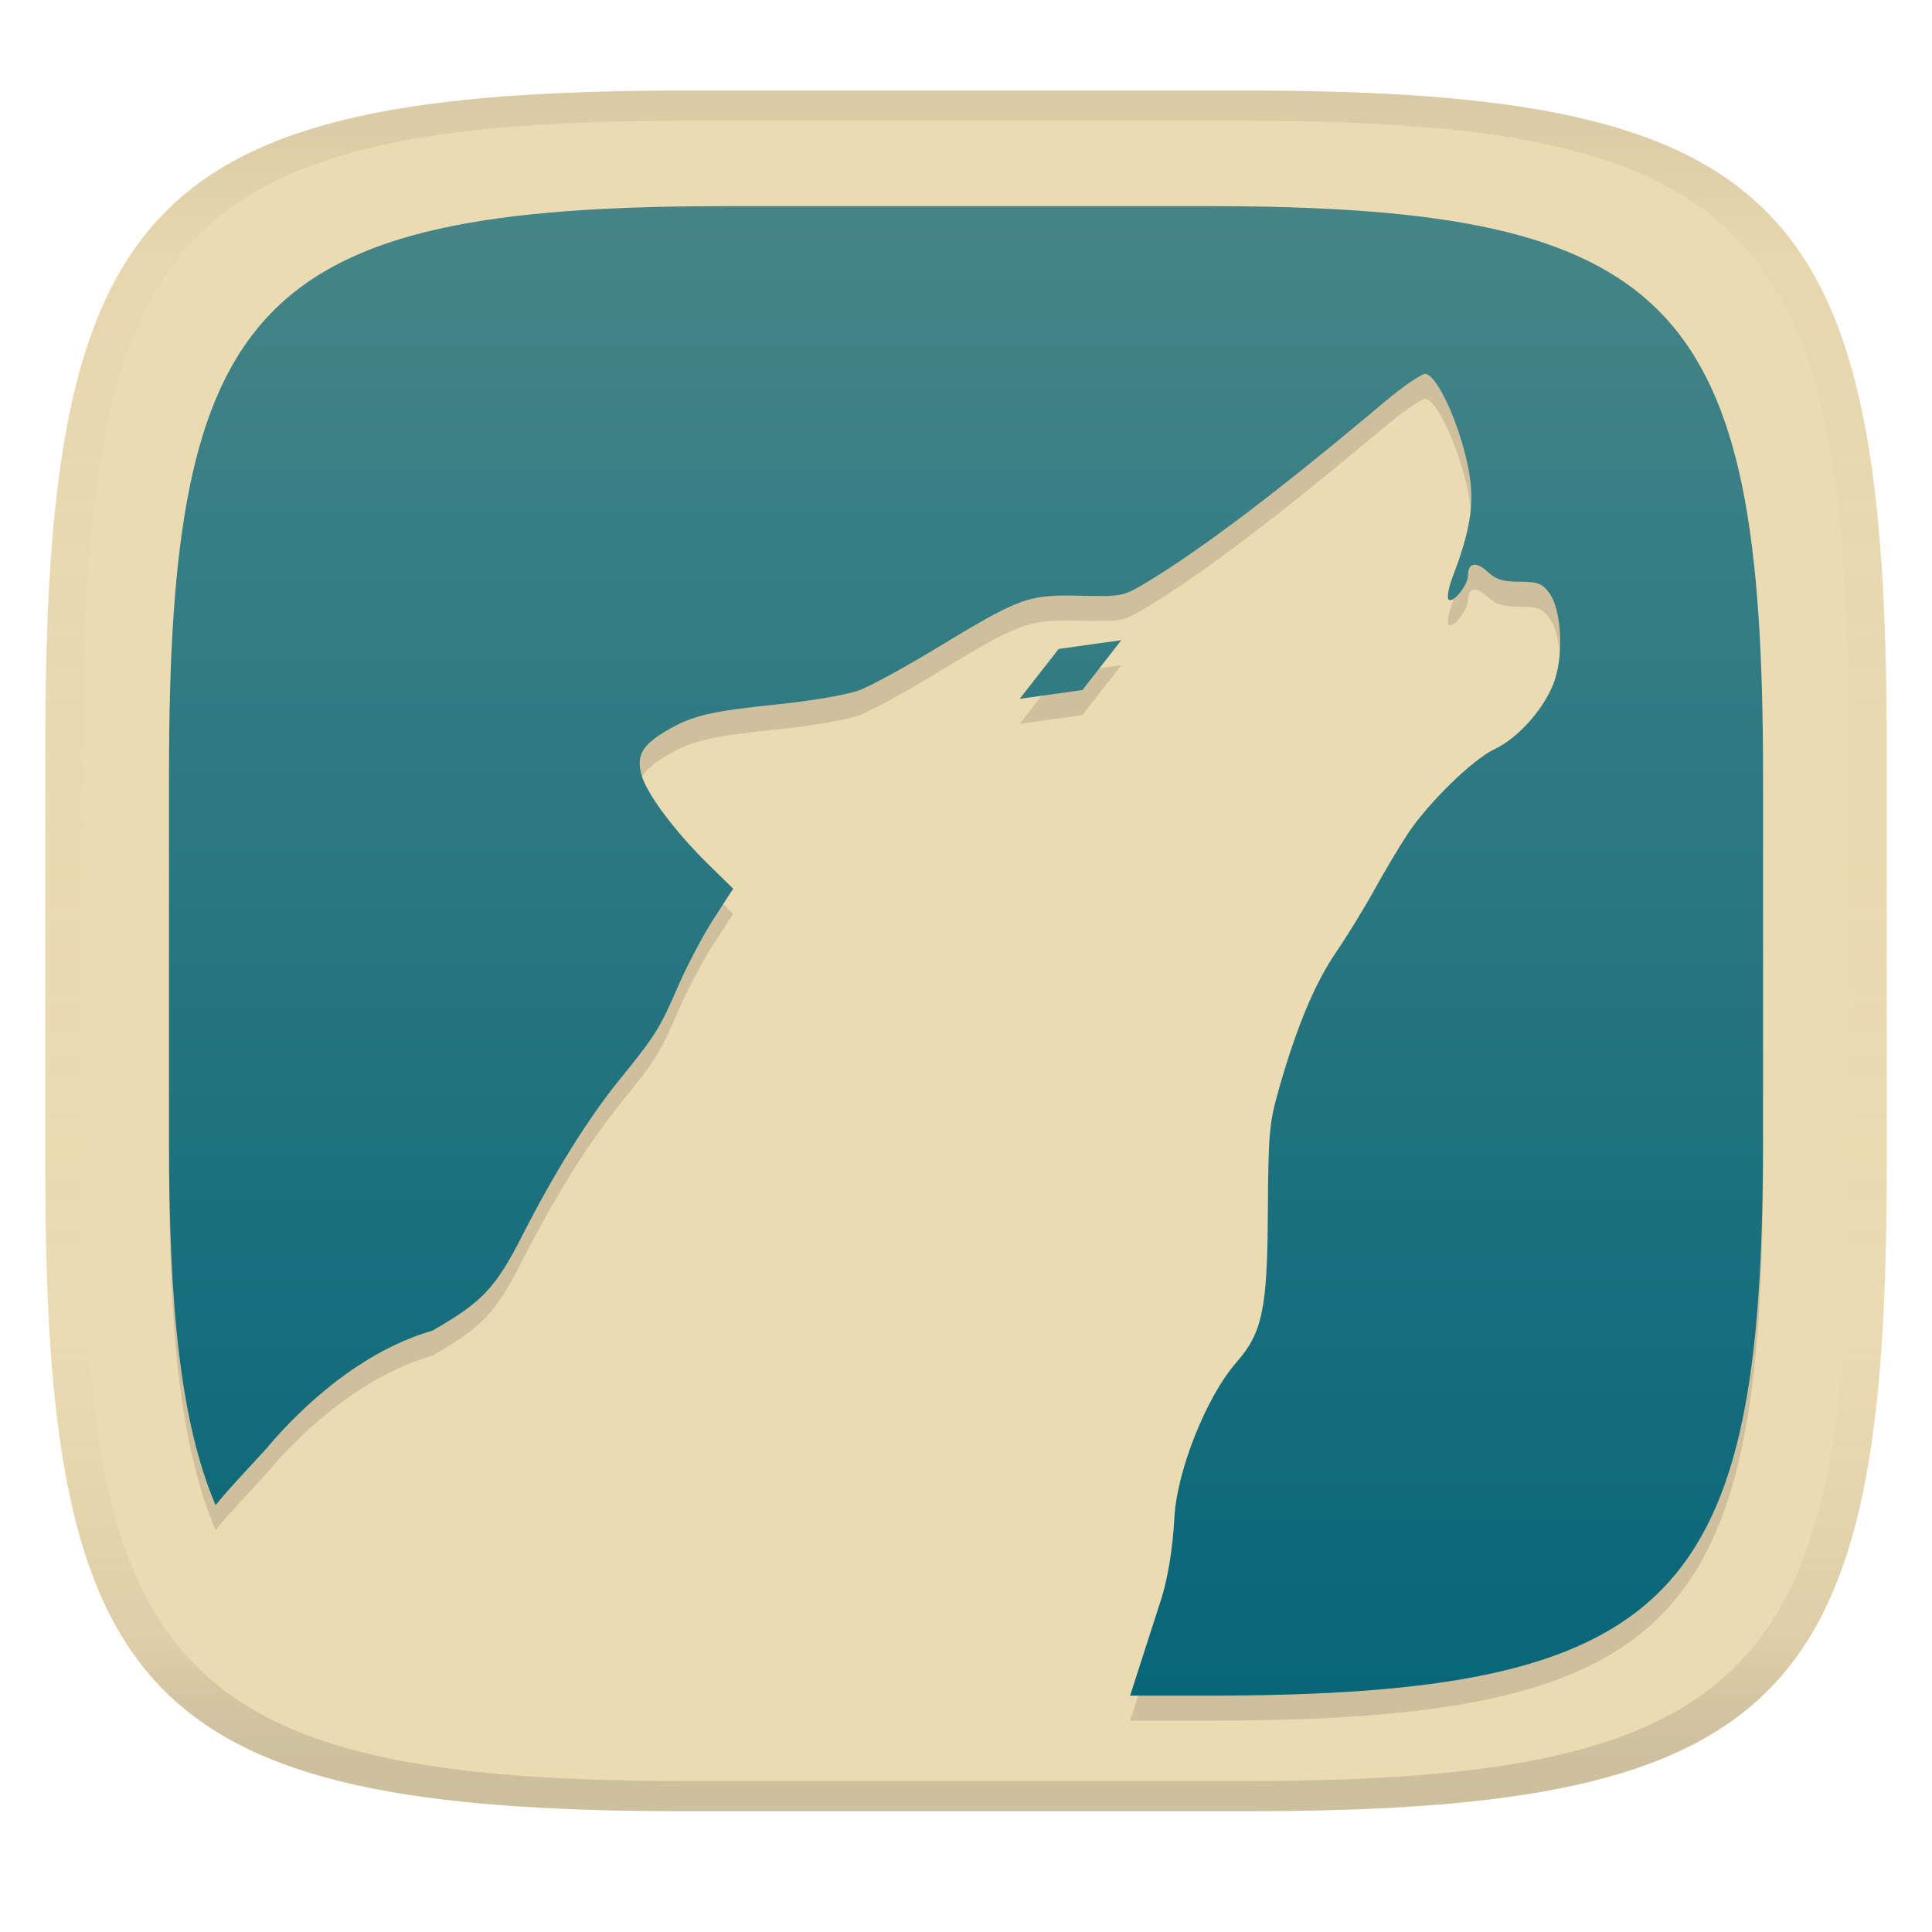 <svg width="256" height="256" version="1.1" xmlns="http://www.w3.org/2000/svg" xmlns:xlink="http://www.w3.org/1999/xlink">
  <linearGradient id="b" x1=".5" x2=".5" y2="1" gradientTransform="matrix(244,0,0,228,5.981,12)" gradientUnits="userSpaceOnUse">
    <stop stop-color="#ebdbb2" offset="0"/>
    <stop stop-color="#ebdbb2" offset="1"/>
  </linearGradient>
  <defs>
    <linearGradient id="linearGradient31" x1=".5" x2=".5" y2="1" gradientTransform="matrix(244,0,0,228,5.988,12)" gradientUnits="userSpaceOnUse">
      <stop stop-color="#282828" stop-opacity=".1" offset="0"/>
      <stop stop-color="#bdae93" stop-opacity=".1" offset=".1"/>
      <stop stop-color="#d5c4a1" stop-opacity="0" offset=".702"/>
      <stop stop-color="#bdae93" stop-opacity=".302" offset=".9"/>
      <stop stop-color="#282828" stop-opacity=".15" offset="1"/>
    </linearGradient>
    <linearGradient id="linearGradient9" x1="115.1" x2="115.1" y1="27.316" y2="225.49" gradientUnits="userSpaceOnUse">
      <stop stop-color="#458588" offset="0"/>
      <stop stop-color="#076678" offset="1"/>
    </linearGradient>
  </defs>
  <path d="m165 12c72 0 85 15 85 87v56c0 70-13 85-85 85h-74c-72 0-85-15-85-85v-56c0-72 13-87 85-87z" fill="url(#b)" style="isolation:isolate"/>
  <path d="m95.971 30.633c-62.326 0-73.578 12.985-73.578 75.311v48.477c0 21.691 1.461 37.256 6.172 48.334 2.148-2.632 4.956-5.507 6.783-7.555 3.06-3.65 11.269-12.483 21.939-15.561 6.632-3.798 8.366-5.636 11.98-12.719 4.226-8.29 8.746-15.524 12.83-20.551 4.715-5.798 5.362-6.832 7.727-12.311 1.19-2.757 3.325-6.805 4.744-8.996l2.58-3.986-3.338-3.279c-4.434-4.362-8.124-9.307-8.818-11.82-0.709-2.567 0.129-3.998 3.461-5.922 3.37-1.946 5.777-2.504 14.781-3.43 4.383-0.451 9.14-1.278 10.639-1.848 1.491-0.567 5.949-2.993 9.904-5.391 11.417-6.923 12.383-7.281 19.23-7.133 5.783 0.126 5.794 0.123 9.223-1.949 7.18-4.35 17.5-12.179 31.08-23.609 2.604-2.191 5.112-3.911 5.574-3.822l0.014-0.02c1.92 0.37 5.449 9.03 5.984 14.689 0.325 3.435-0.339 6.83-2.375 12.141-0.555 1.449-0.811 2.833-0.568 3.074 0.582 0.58 2.58-1.916 2.58-3.223 0-1.666 1.103-1.856 2.603-0.449 1.091 1.023 2.033 1.314 4.227 1.314 2.396 0 2.989 0.221 3.924 1.469 1.587 2.112 1.958 7.885 0.744 11.541-1.181 3.557-4.751 7.659-7.992 9.182-2.902 1.367-8.773 7.1-11.52 11.25-1.052 1.588-3.025 4.9-4.383 7.359s-3.636 6.176-5.062 8.258c-2.806 4.1-5.209 9.817-7.529 17.91-1.363 4.76-1.477 6-1.533 16.6-0.068 12.812-0.73 15.956-4.193 19.9-3.937 4.49-7.865 14.331-8.195 20.539-0.209 3.92-0.812 7.741-1.67 10.57l-4.197 13.021h10.287c62.326 0 73.578-12.985 73.578-73.58v-48.477c0-62.326-11.252-75.311-73.578-75.311zm52.613 57.51-8.307 1.164-5.164 6.611 8.309-1.166z" fill="#282828" opacity=".15" stroke-width=".866" style="isolation:isolate"/>
  <path d="m95.971 27.316c-62.326 0-73.578 12.985-73.578 75.311v48.477c0 21.691 1.461 37.256 6.172 48.334 2.148-2.632 4.956-5.507 6.783-7.555 3.06-3.65 11.269-12.483 21.939-15.561 6.632-3.798 8.366-5.636 11.98-12.719 4.226-8.29 8.746-15.524 12.83-20.551 4.715-5.798 5.362-6.832 7.727-12.311 1.19-2.757 3.325-6.805 4.744-8.996l2.58-3.986-3.338-3.279c-4.434-4.362-8.124-9.307-8.818-11.82-0.709-2.567 0.129-3.998 3.461-5.922 3.37-1.946 5.777-2.504 14.781-3.43 4.383-0.451 9.14-1.278 10.639-1.848 1.491-0.567 5.949-2.993 9.904-5.391 11.417-6.923 12.383-7.281 19.23-7.133 5.783 0.126 5.794 0.123 9.223-1.949 7.18-4.35 17.5-12.179 31.08-23.609 2.604-2.191 5.112-3.911 5.574-3.822l0.014-0.02c1.92 0.37 5.449 9.03 5.984 14.689 0.325 3.435-0.339 6.83-2.375 12.141-0.555 1.449-0.811 2.833-0.568 3.074 0.582 0.58 2.58-1.916 2.58-3.223 0-1.666 1.103-1.856 2.603-0.449 1.091 1.023 2.033 1.315 4.227 1.315 2.396 0 2.989 0.221 3.924 1.469 1.587 2.112 1.958 7.885 0.744 11.541-1.181 3.557-4.751 7.659-7.992 9.182-2.902 1.367-8.773 7.1-11.52 11.25-1.052 1.588-3.025 4.9-4.383 7.359s-3.636 6.176-5.062 8.258c-2.806 4.1-5.209 9.817-7.529 17.91-1.363 4.76-1.477 6-1.533 16.6-0.068 12.812-0.73 15.956-4.193 19.9-3.937 4.49-7.865 14.331-8.195 20.539-0.209 3.92-0.812 7.741-1.67 10.57l-4.197 13.021h10.287c62.326 0 73.578-12.985 73.578-73.58v-48.477c0-62.326-11.252-75.311-73.578-75.311h-64.059zm52.613 57.51-8.307 1.164-5.164 6.611 8.309-1.166 5.162-6.609z" fill="url(#linearGradient9)" stroke-width=".866" style="isolation:isolate"/>
  <path d="m91 12c-72 0-85 15-85 87v56c0 70 13 85 85 85h74c72 0 85-15 85-85v-56c0-72-13-87-85-87zm0 4h74c68 0 80 15 80 83v56c0 66-12 81-80 81h-74c-68 0-80-15-80-81v-56c0-68 12-83 80-83z" fill="url(#linearGradient31)" style="isolation:isolate"/>
</svg>
